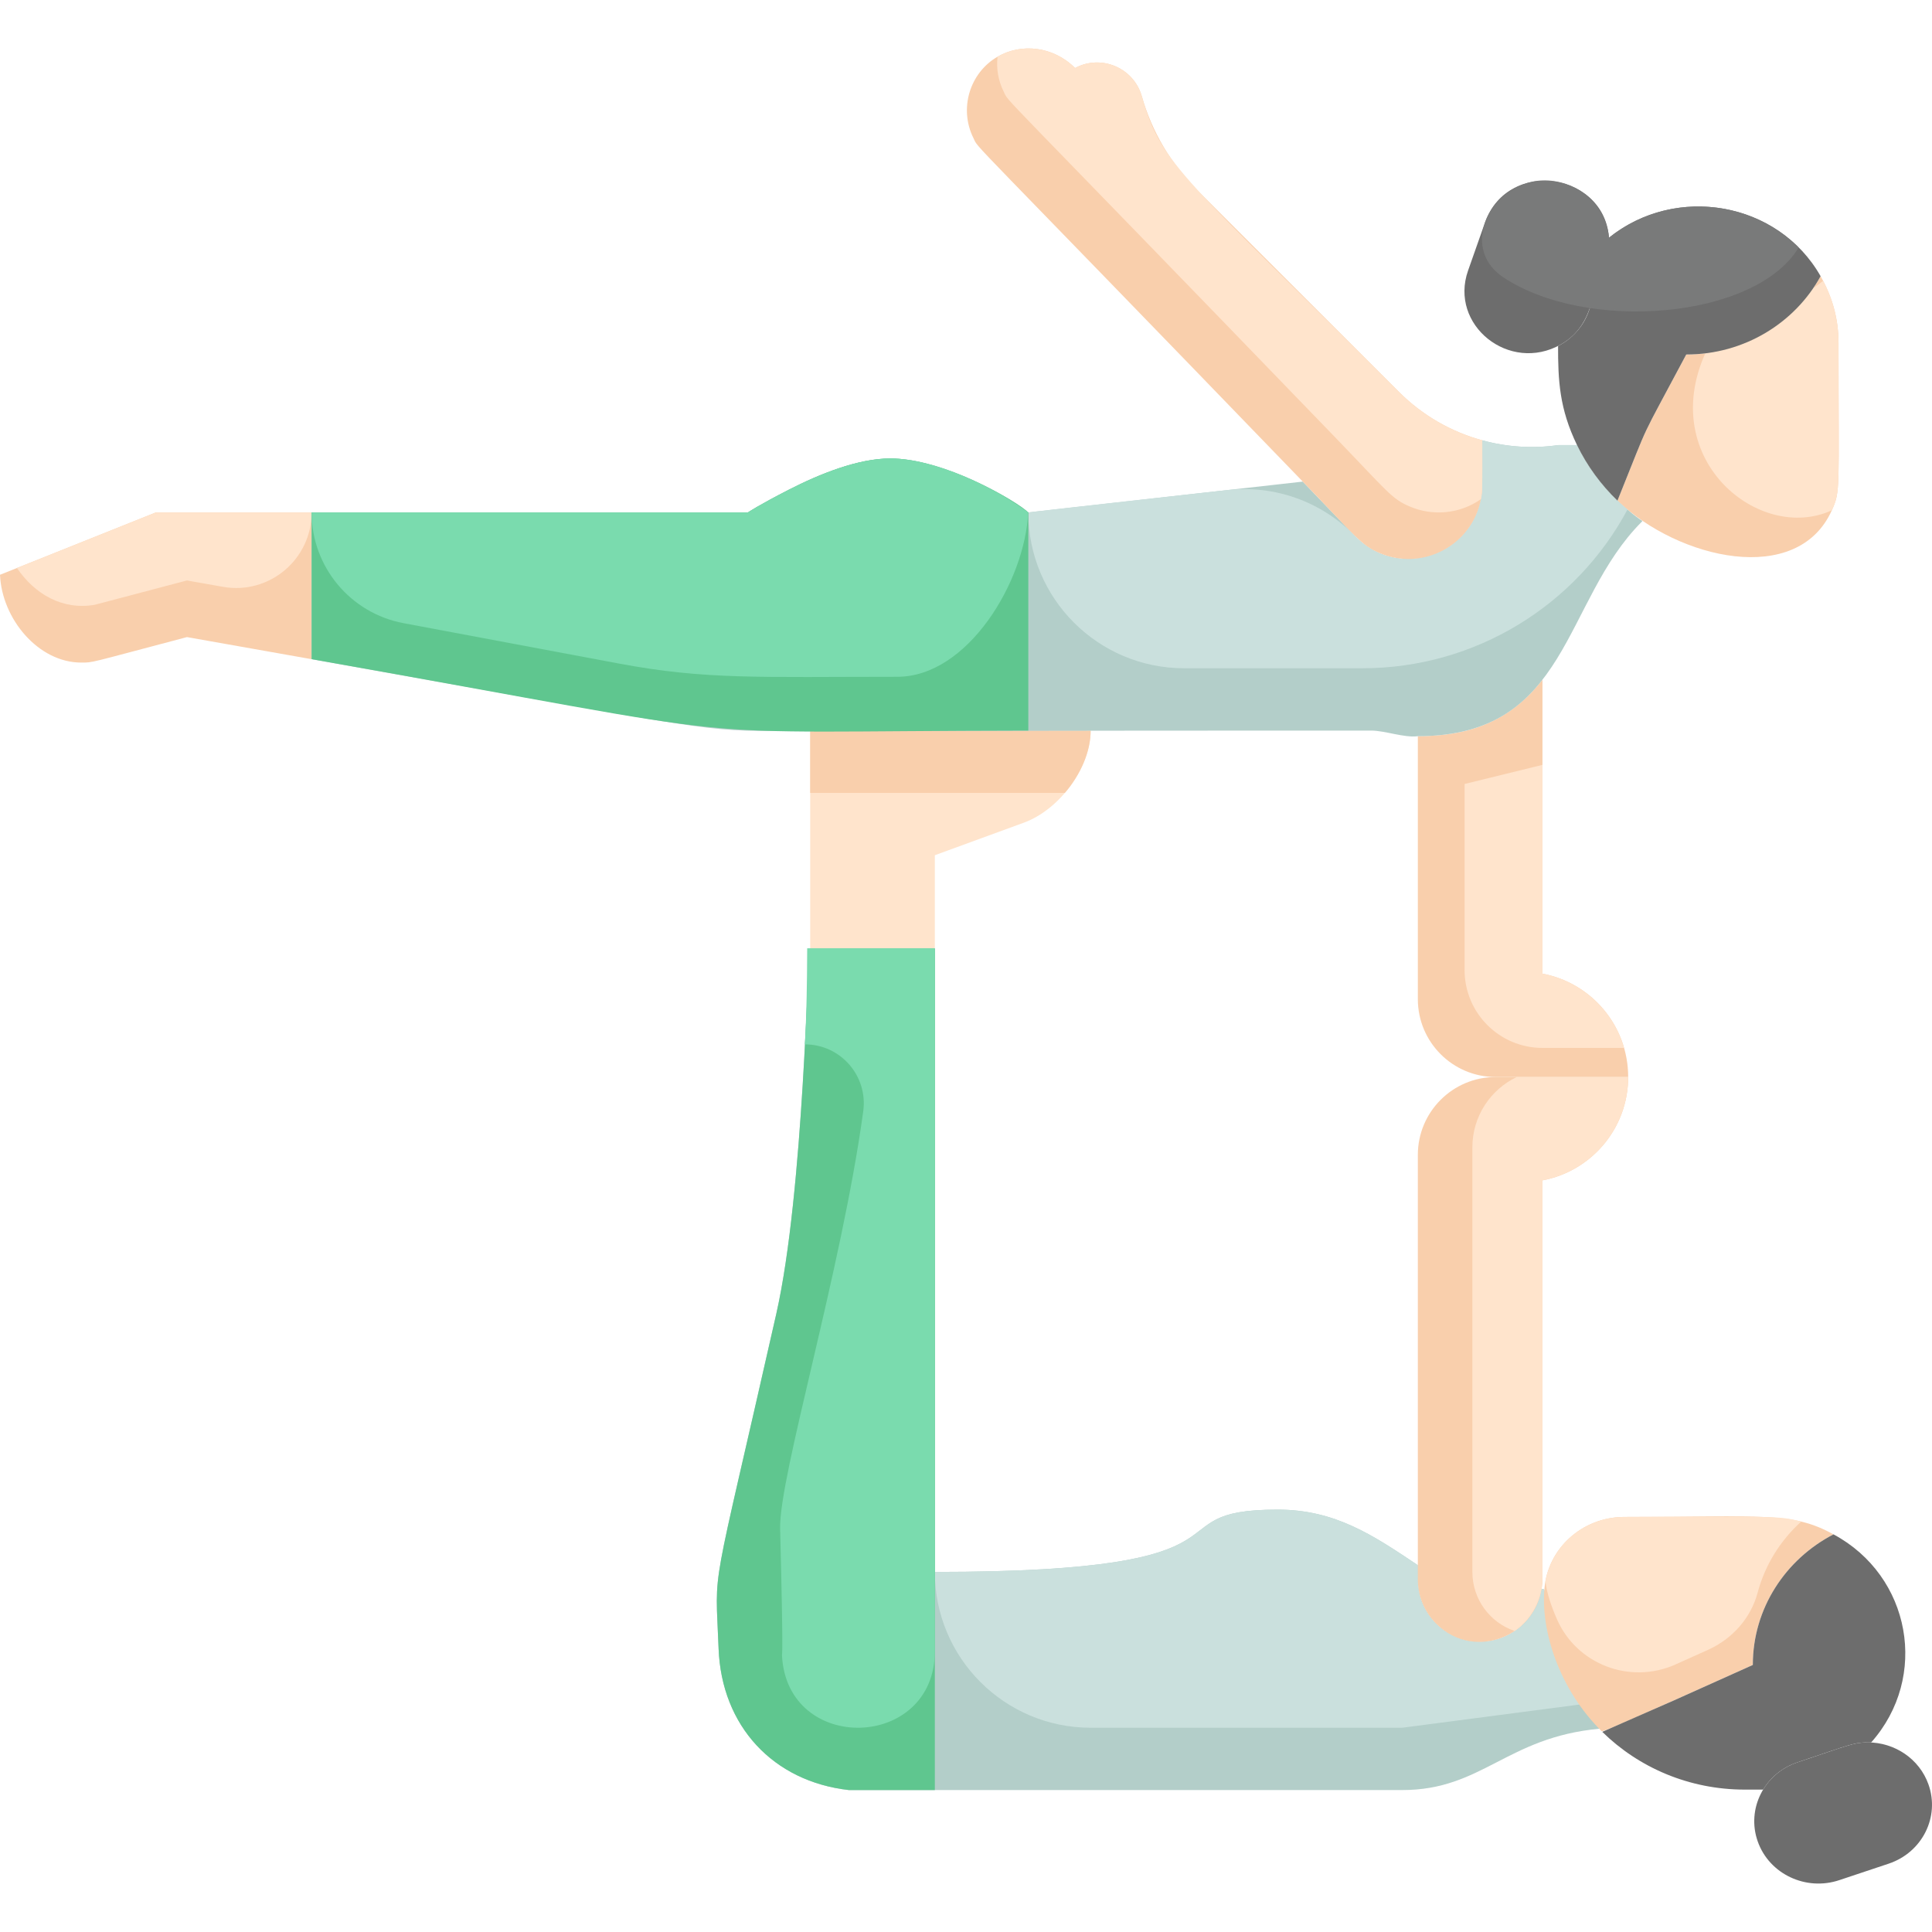 <svg id="Layer_1" enable-background="new 0 0 496 496" height="512" viewBox="0 0 496 496" width="512" xmlns="http://www.w3.org/2000/svg"><path d="m410.57 443.821c-23.79 2.21-30.05 15.74-50.57 15.74h-142.06c-19.42-2.18-32.719-16.4-33.46-36.37-.834-22.459-2.369-9.858 14.81-85.87 7.156-31.661 8.023-93.815 8.71-93.815 0 .171-2.474 0 32 0v160.055c88 0 54-16 88-16 14.8 0 24.56 6.61 36 14.27v3.67c0 8.873 7.196 16.06 16.13 16 7.86-.06 14.28-5.98 15.61-13.5 1.068 0-.809-3.976 14.83 35.82z" fill="#b3cec9"/><path d="m408 437.281-48 6.28h-80c-22.03 0-40-17.848-40-40 88 0 54-16 88-16 14.8 0 24.56 6.61 36 14.27 0 4.878-.351 9.942 4.68 14.99 9.179 9.148 24.758 4.197 27.06-8.82 1.086 0-.524-3.242 12.26 29.28z" fill="#cae0dd"/><path d="m418 276.501h-34c-11.05 0-20-8.95-20-20v-67.5c13.529 0 23.847-4.029 32-14.5v75.47c12.543 2.344 22 13.361 22 26.53z" fill="#f9cfac"/><path d="m472 88.011c0 38.037.547 37.996-1.72 43-8.795 19.649-39.266 12.621-55.03-2.48 8.991-22.314 5.036-13.76 17.66-37.52 14.754 0 27.88-8.02 34.49-20.1 2.981 5.283 4.6 10.838 4.6 17.1z" fill="#f9cfac"/><path d="m472 88.011c0 38.037.547 37.996-1.72 43-18.534 8.5-44.794-12.882-32.48-40.3l5.21-9.8c9.43 0 18.25-3.273 25.04-8.82 2.53 4.77 3.95 10.19 3.95 15.92z" fill="#ffe4cc"/><path d="m280 187.561c0 9.565-8.047 20.311-17.11 23.63l-22.89 8.37v23.945h-32v-55.945z" fill="#ffe4cc"/><path d="m280 187.561c0 5.5-2.65 11.37-6.62 16h-65.38v-16z" fill="#f9cfac"/><path d="m416.95 269.031h-20.95c-11.05 0-20-8.95-20-20v-47.76l20-4.91v53.61c10.06 1.88 18.16 9.35 20.95 19.06z" fill="#ffe4cc"/><path d="m418 276.501c0 13.2-9.48 24.19-22 26.53v102.06c0 14.412-17.078 21.937-27.32 11.73-2.89-2.9-4.68-6.9-4.68-11.32v-109c0-11.05 8.95-20 20-20z" fill="#f9cfac"/><path d="m418 276.501c0 13.2-9.48 24.19-22 26.53v102.06c0 5.457-2.698 10.578-7.12 13.63-6.404-2.143-10.88-8.185-10.88-15.16v-109c0-7.97 4.66-14.85 11.4-18.06z" fill="#ffe4cc"/><path d="m80 131.561v37.67l-32-5.67c-25.676 6.774-23.991 6.54-27.17 6.54-10.96 0-20.35-11.19-20.83-22.54l40-16z" fill="#f9cfac"/><path d="m80 131.561c0 12.03-10.864 21.205-22.775 19.094l-9.225-1.634-23.69 6.25c-8.309 1.42-15.4-2.746-19.96-9.45l35.65-14.26z" fill="#ffe4cc"/><path d="m421.5 133.941c-20.498 20.499-18.505 55.06-57.5 55.06-3.53.46-8.39-1.44-12-1.44-105.851 0-70.815.123-154.28.09-18.455-.007-20.815-1.261-117.72-18.42v-37.67h112s2.75-1.86 10.57-5.86 17.71-8 25.98-8c11.489 0 26.838 7.403 35.45 13.86l70.46-7.92 13.49 14.04c11.805 12.266 32.59 3.841 32.59-13.11v-11.53c6.27 1.72 12.9 2.17 19.5 1.23h4.83c3.237 6.673 7.988 12.491 12.95 16.55 3.953 3.394 3.985 2.675 3.68 3.12z" fill="#b3cec9"/><path d="m417.82 130.821c-13.13 24.535-38.995 40.74-68.06 40.74h-45.76c-22.091 0-40-17.909-40-40 0-.101 51.235-5.759 51.111-5.745 11.936-1.342 24.152 2.832 32.839 11.865 11.798 12.269 32.59 3.944 32.59-13.609v-11.031c6.27 1.72 12.9 2.17 19.5 1.23h4.83c3.237 6.673 7.988 12.491 12.95 16.55z" fill="#cae0dd"/><path d="m380.54 113.041c0 12.491.105 12.75-.34 15.1-2.264 11.851-14.979 18.578-26.02 13.84-4.815-2.034-6.019-4.153-19.72-18.34-88.801-91.95-82.969-85.006-84.54-88.17-3.799-7.598-.942-16.794 6.18-20.91 6.063-3.523 14.265-2.729 19.9 2.9 6.725-3.596 15.044-.066 17.14 7.262 2.586 9.043 7.454 17.32 14.14 24.018l51.91 51.91c6 6 13.38 10.22 21.35 12.39z" fill="#f9cfac"/><path d="m380.54 113.041c0 12.491.105 12.75-.34 15.1-5.488 3.861-12.446 4.395-18.26 1.9-4.709-1.989-5.627-3.747-19.72-18.34-88.801-91.949-82.969-85.006-84.54-88.17-1.4-2.79-1.93-5.92-1.58-8.97 6.063-3.523 14.265-2.729 19.9 2.9 6.725-3.596 15.044-.066 17.14 7.262 5.125 17.921 10.853 20.731 66.05 75.928 6 6 13.38 10.22 21.35 12.39z" fill="#ffe4cc"/><path d="m240 243.506v216.055h-22.06c-19.42-2.18-32.719-16.4-33.46-36.37-.834-22.459-2.369-9.858 14.81-85.87 7.156-31.661 8.023-93.815 8.71-93.815 0 .171-2.474 0 32 0z" fill="#5fc68f"/><path d="m240 243.451v180.471c0 25.44-37.89 26.53-39.24 1.13-.046-1.011.424 2.527-.48-32.541-.344-13.357 15.683-65.955 21.337-107.197 1.246-9.088-5.804-17.193-14.977-17.193-.11 0 .513-4.219.59-24.67z" fill="#7adbae"/><path d="m264 131.561v56c-97.459.132-60.726 3.498-184-18.33v-37.67h112s2.75-1.86 10.57-5.86 17.71-8 25.98-8c13.64 0 32.486 10.897 35.45 13.86z" fill="#5fc68f"/><path d="m263.97 131.531c-.83 17.83-15.55 42.22-33.58 42.22-35.523 0-49.154.797-71.56-3.41l-55.241-10.357c-13.609-2.552-23.589-14.437-23.589-28.423h112s2.75-1.86 10.57-5.86 17.71-8 25.98-8c11.38 0 26.485 7.214 35.42 13.83z" fill="#7adbae"/><path d="m467.4 70.911c-6.58 11.96-19.55 20.1-34.49 20.1-12.626 23.764-8.668 15.205-17.66 37.52-4.26-4.1-7.79-8.92-10.38-14.26-4.538-9.381-4.87-16.541-4.87-25.45 3.486-1.743 6.47-4.911 7.89-8.96 4.665-13.302 5.464-14.013 5.18-18.83 17.189-13.818 43.469-9.287 54.33 9.88z" fill="#6d6d6d"/><path d="m413.12 62.361c0 3.572-.839 4.936-4.97 16.75-1.423 4.069-3.647 7.154-7.45 9.33-13.197 7.46-28.741-4.982-23.8-18.99 2.244-6.361 1.299-3.704 4.33-12.3 5.986-16.976 31.89-12.769 31.89 5.21z" fill="#6d6d6d"/><path d="m461.76 63.561c-11.197 18.436-54.509 21.833-75.83 7.623-13.213-8.806-.31-29.471 16.14-23.943 6.32 2.12 10.47 7.67 11 13.79 14.509-11.664 35.735-10.423 48.69 2.53z" fill="#797a7a"/><path d="m470.71 393.912c-12.32 6.4-20.709 19.01-20.709 33.53-28.141 12.651-38.551 17.323-38.821 16.999-10.871-10.74-15.609-25.656-14.69-36.44.752-10.363 9.65-18.56 20.54-18.56 35.574 0 42.988-1.414 53.68 4.471z" fill="#f9cfac"/><path d="m462.43 390.631c-5.355 4.844-9.304 11.138-11.191 18.238-1.747 6.574-6.551 11.91-12.755 14.699-5.962 2.68-8.638 3.882-8.504 3.823-11.599 5.087-25.213-.115-30.284-11.721-1.487-3.403-2.611-6.784-2.946-9.719 1.69-9.39 10.14-16.51 20.28-16.51 38.706 0 39.341-.396 45.4 1.19z" fill="#ffe4cc"/><g fill="#6d6d6d"><path d="m480.374 447.344c-4.313-.15-5.15.501-18.895 5.09-3.863 1.29-6.913 3.84-8.829 7.01h-4.708c-14.32 0-27.271-5.67-36.594-14.83 22.365-9.804 13.446-5.838 38.653-17.171 0-14.52 8.387-27.13 20.709-33.53 19.909 10.69 24.574 36.663 9.664 53.431z"/><path d="m484.886 478.453-12.672 4.23c-8.602 2.88-17.988-1.56-20.945-9.91-2.961-8.333 1.597-17.465 10.21-20.34 13.47-4.497 14.462-5.11 18.039-5.11 6.904 0 13.252 4.226 15.577 10.79 2.968 8.36-1.606 17.461-10.209 20.34z"/></g></svg>